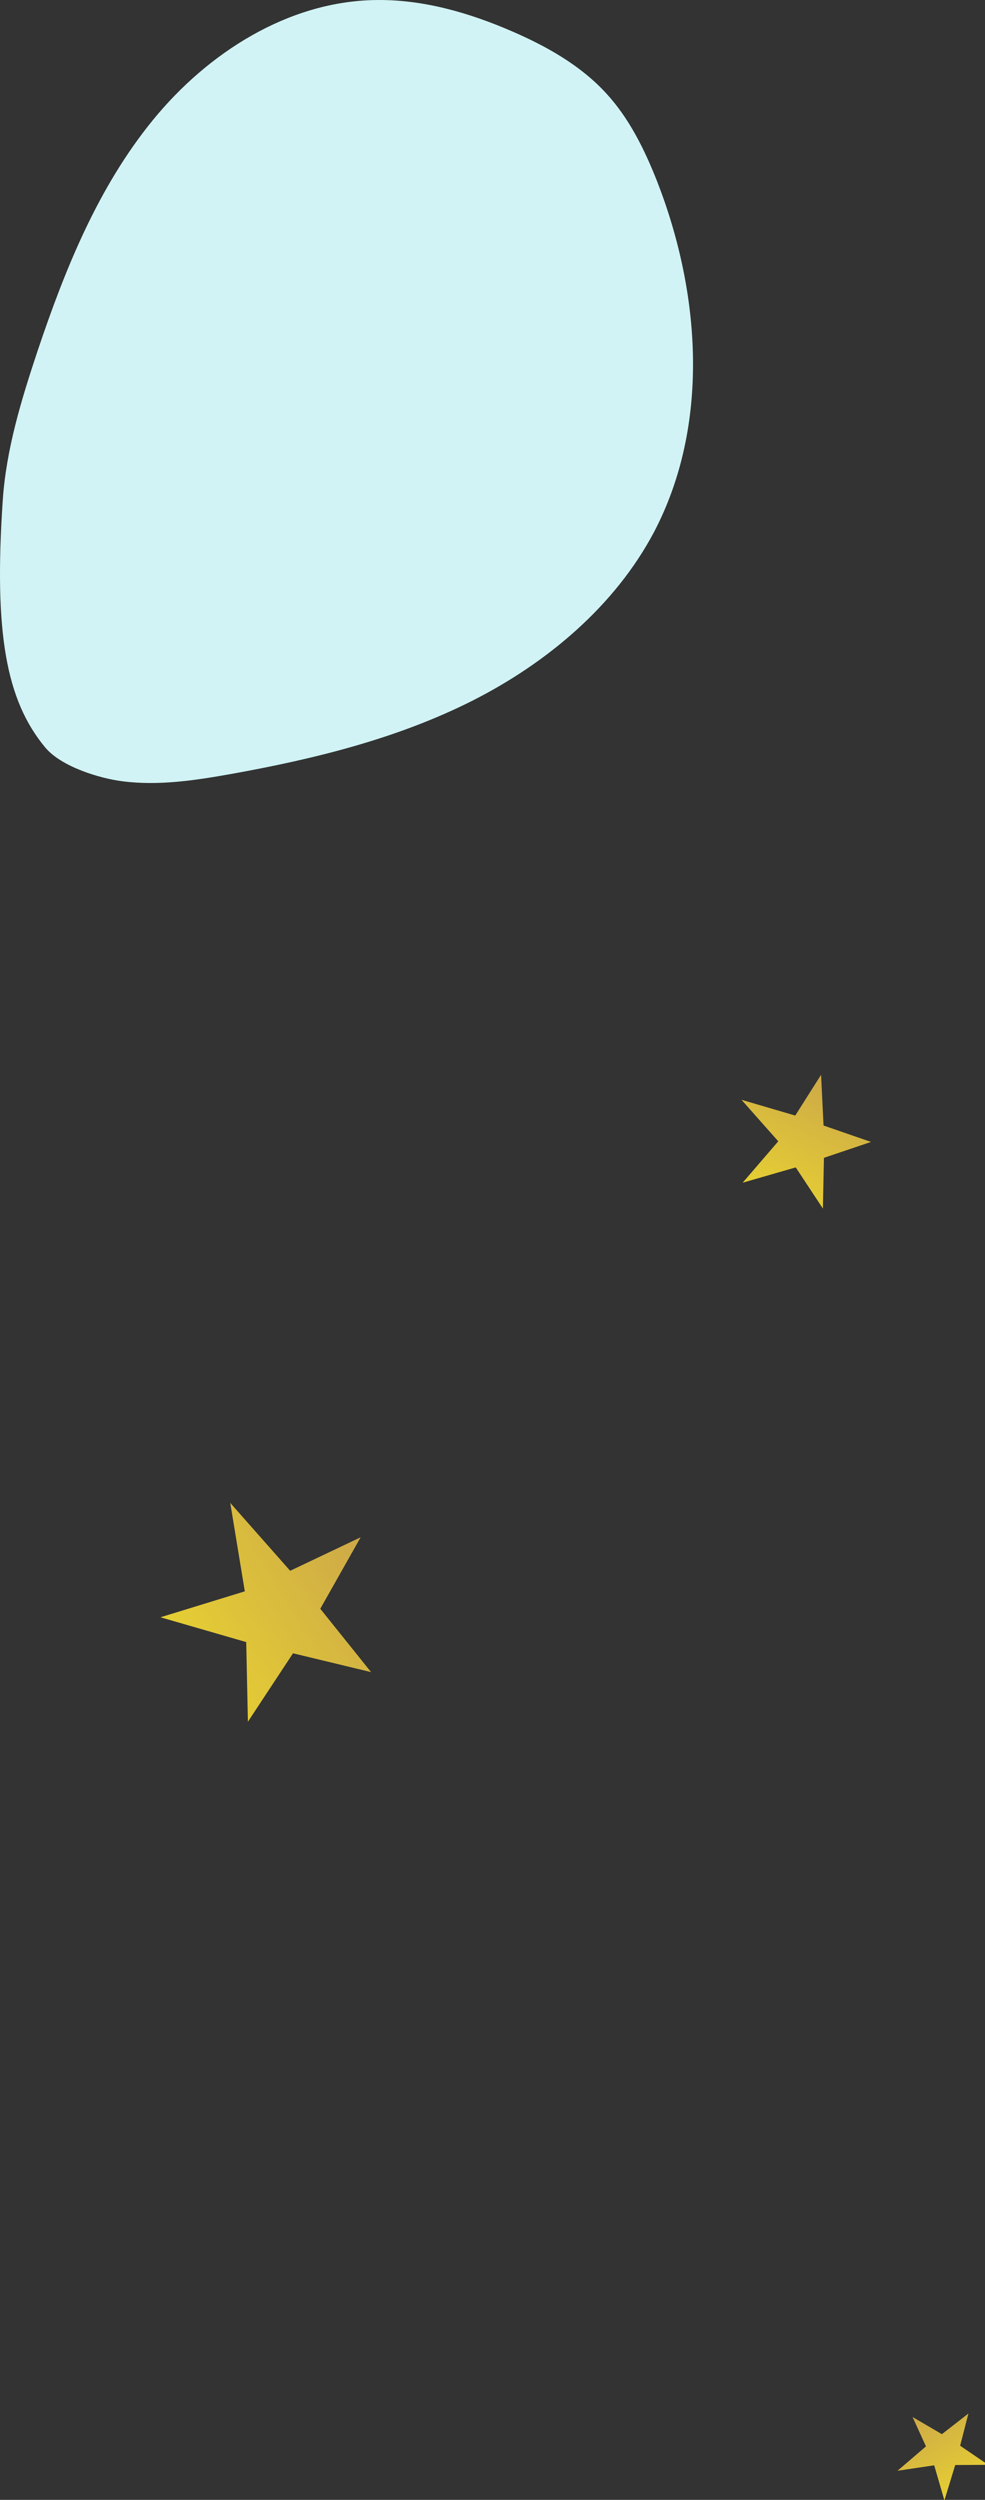 <svg xmlns="http://www.w3.org/2000/svg" width="307" height="779" viewBox="0 0 307 779"><rect x="0" y="0" width="307" height="779" fill="#333333" stroke="none"/><defs><linearGradient id="bjela" x1="57" x2="123.25" y1="491.77" y2="491.77" gradientUnits="userSpaceOnUse"><stop offset="0" stop-color="#cda948"/><stop offset="1" stop-color="#e6cf33"/></linearGradient><linearGradient id="bjelb" x1="223.43" x2="264.43" y1="354.7" y2="354.7" gradientUnits="userSpaceOnUse"><stop offset="0" stop-color="#cda948"/><stop offset="1" stop-color="#e6cf33"/></linearGradient><linearGradient id="bjelc" x1="277.35" x2="304.78" y1="764.95" y2="764.95" gradientUnits="userSpaceOnUse"><stop offset="0" stop-color="#cda948"/><stop offset="1" stop-color="#e6cf33"/></linearGradient></defs><g><g><path fill="#d1f3f5" d="M.852 156.017c1.06-16.032 5.83-31.538 10.917-46.832C20.354 83.66 30.635 58.24 47.7 37.355 64.765 16.472 89.673.546 116.701.018c14.839-.317 29.466 3.902 43.033 9.809 10.705 4.641 21.198 10.548 29.148 19.197 7.207 7.805 11.977 17.509 15.898 27.424 13.673 35.018 16.535 76.049-.954 109.379-12.189 22.994-33.281 40.715-56.599 52.528-23.425 11.813-49.18 18.142-74.937 22.783-11.235 2.004-22.788 3.797-34.13 2.32-6.783-.843-19.078-4.43-24.165-10.653-12.083-14.661-15.9-35.545-13.143-76.787z"/></g><g transform="rotate(148.62 87 495)"><path fill="url(#bjela)" d="M57 495.394l24.19 2.525 4.93 27.778 10.477-25.884 26.654 6.787-18.797-20.518 12.48-21.465-23.11 10.89-17.719-17.677 3.236 25.095z"/></g><g transform="rotate(116.41 246.5 356)"><path fill="url(#bjelb)" d="M223.43 356.947l14.97 1.562 3.05 17.191 6.485-16.019 16.495 4.2-11.633-12.697 7.724-13.284-14.303 6.74-10.965-10.94 2.003 15.53z"/></g><g transform="rotate(59.48 292.5 766)"><path fill="url(#bjelc)" d="M277.35 766.452l10.015 1.046 2.041 11.5 4.338-10.716 11.036 2.81-7.783-8.495 5.167-8.887-9.568 4.509-7.336-7.319 1.34 10.39z"/></g></g></svg>